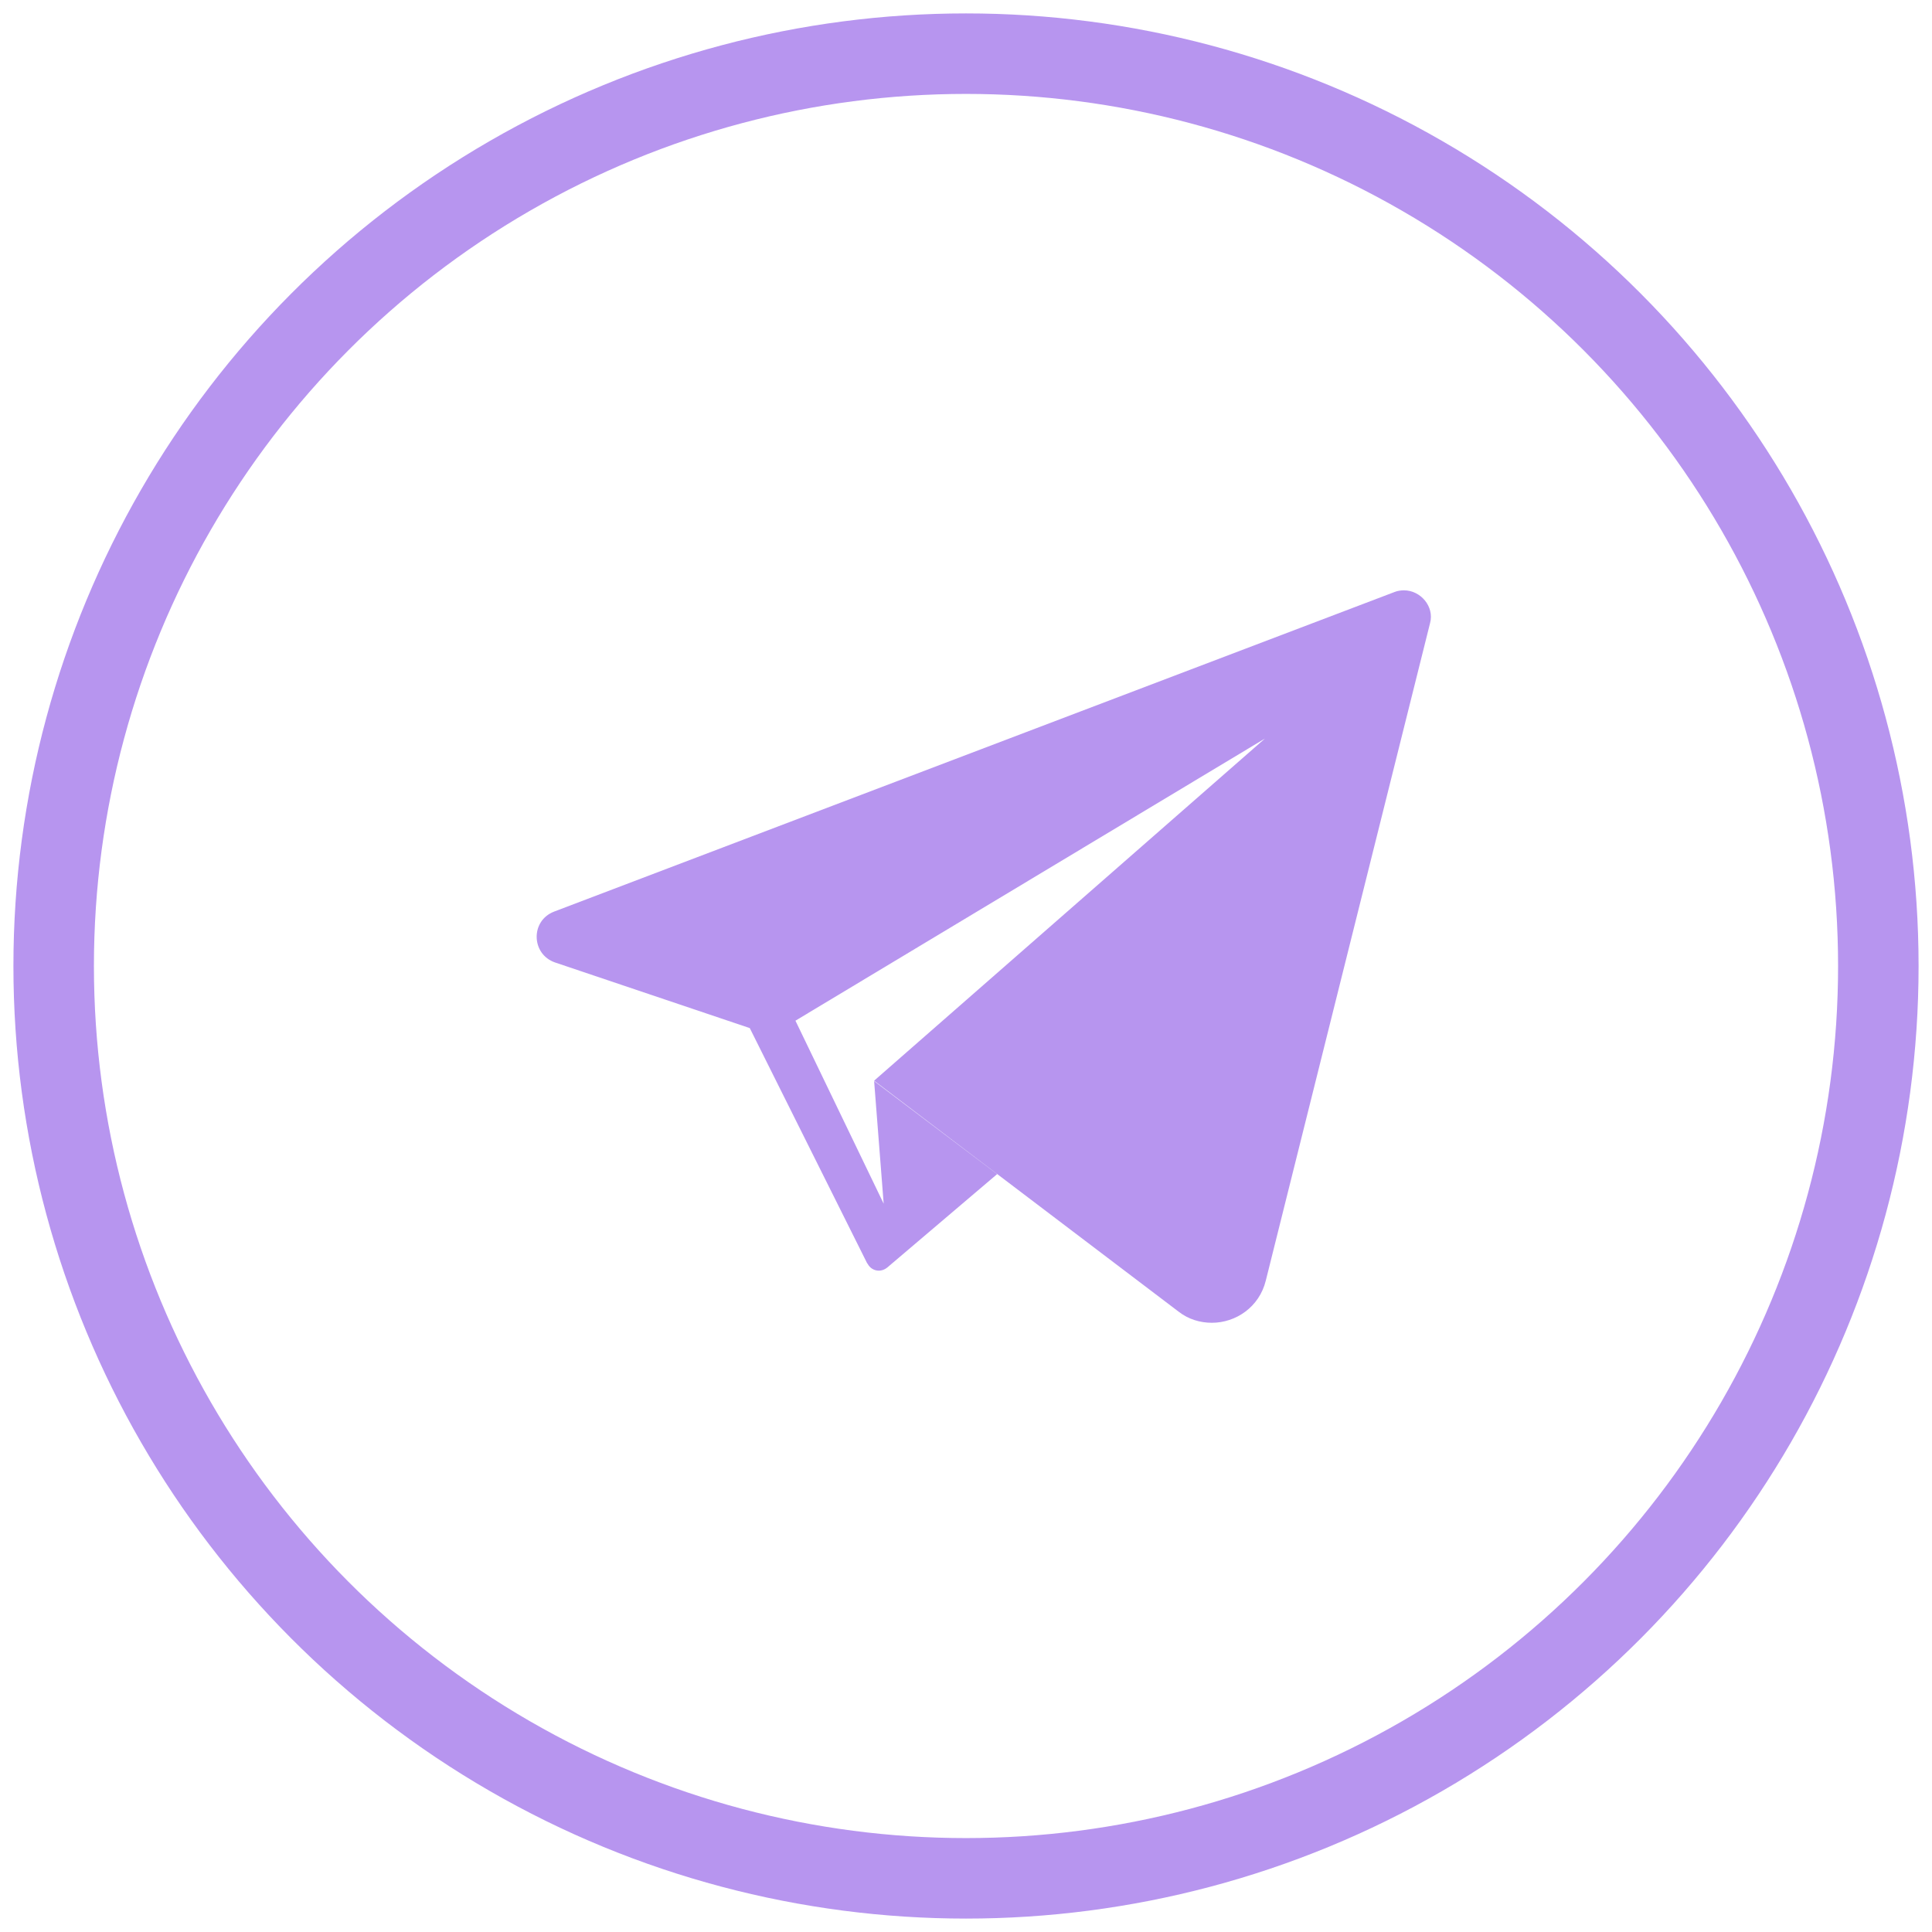 <svg xmlns="http://www.w3.org/2000/svg" width="36" height="36" viewBox="0 0 36 36" fill="none">
<circle cx="18" cy="18" r="17" stroke="#B795EF" stroke-width="1.5" stroke-linecap="round" stroke-linejoin="round"/>
<path d="M26.162 11C26.105 11 26.04 11.008 25.983 11.032L10.326 16.986C9.881 17.156 9.897 17.78 10.342 17.934L13.971 19.157L16.158 23.539L16.166 23.547C16.207 23.628 16.288 23.677 16.377 23.677C16.425 23.677 16.482 23.66 16.531 23.62L18.58 21.878L16.288 20.145L16.466 22.429L14.822 19.019L23.57 13.762L16.288 20.137L21.958 24.438C22.144 24.584 22.363 24.648 22.581 24.648C23.027 24.648 23.464 24.357 23.586 23.863L26.648 11.607C26.729 11.3 26.469 11 26.162 11Z" fill="#B795EF"/>
</svg>